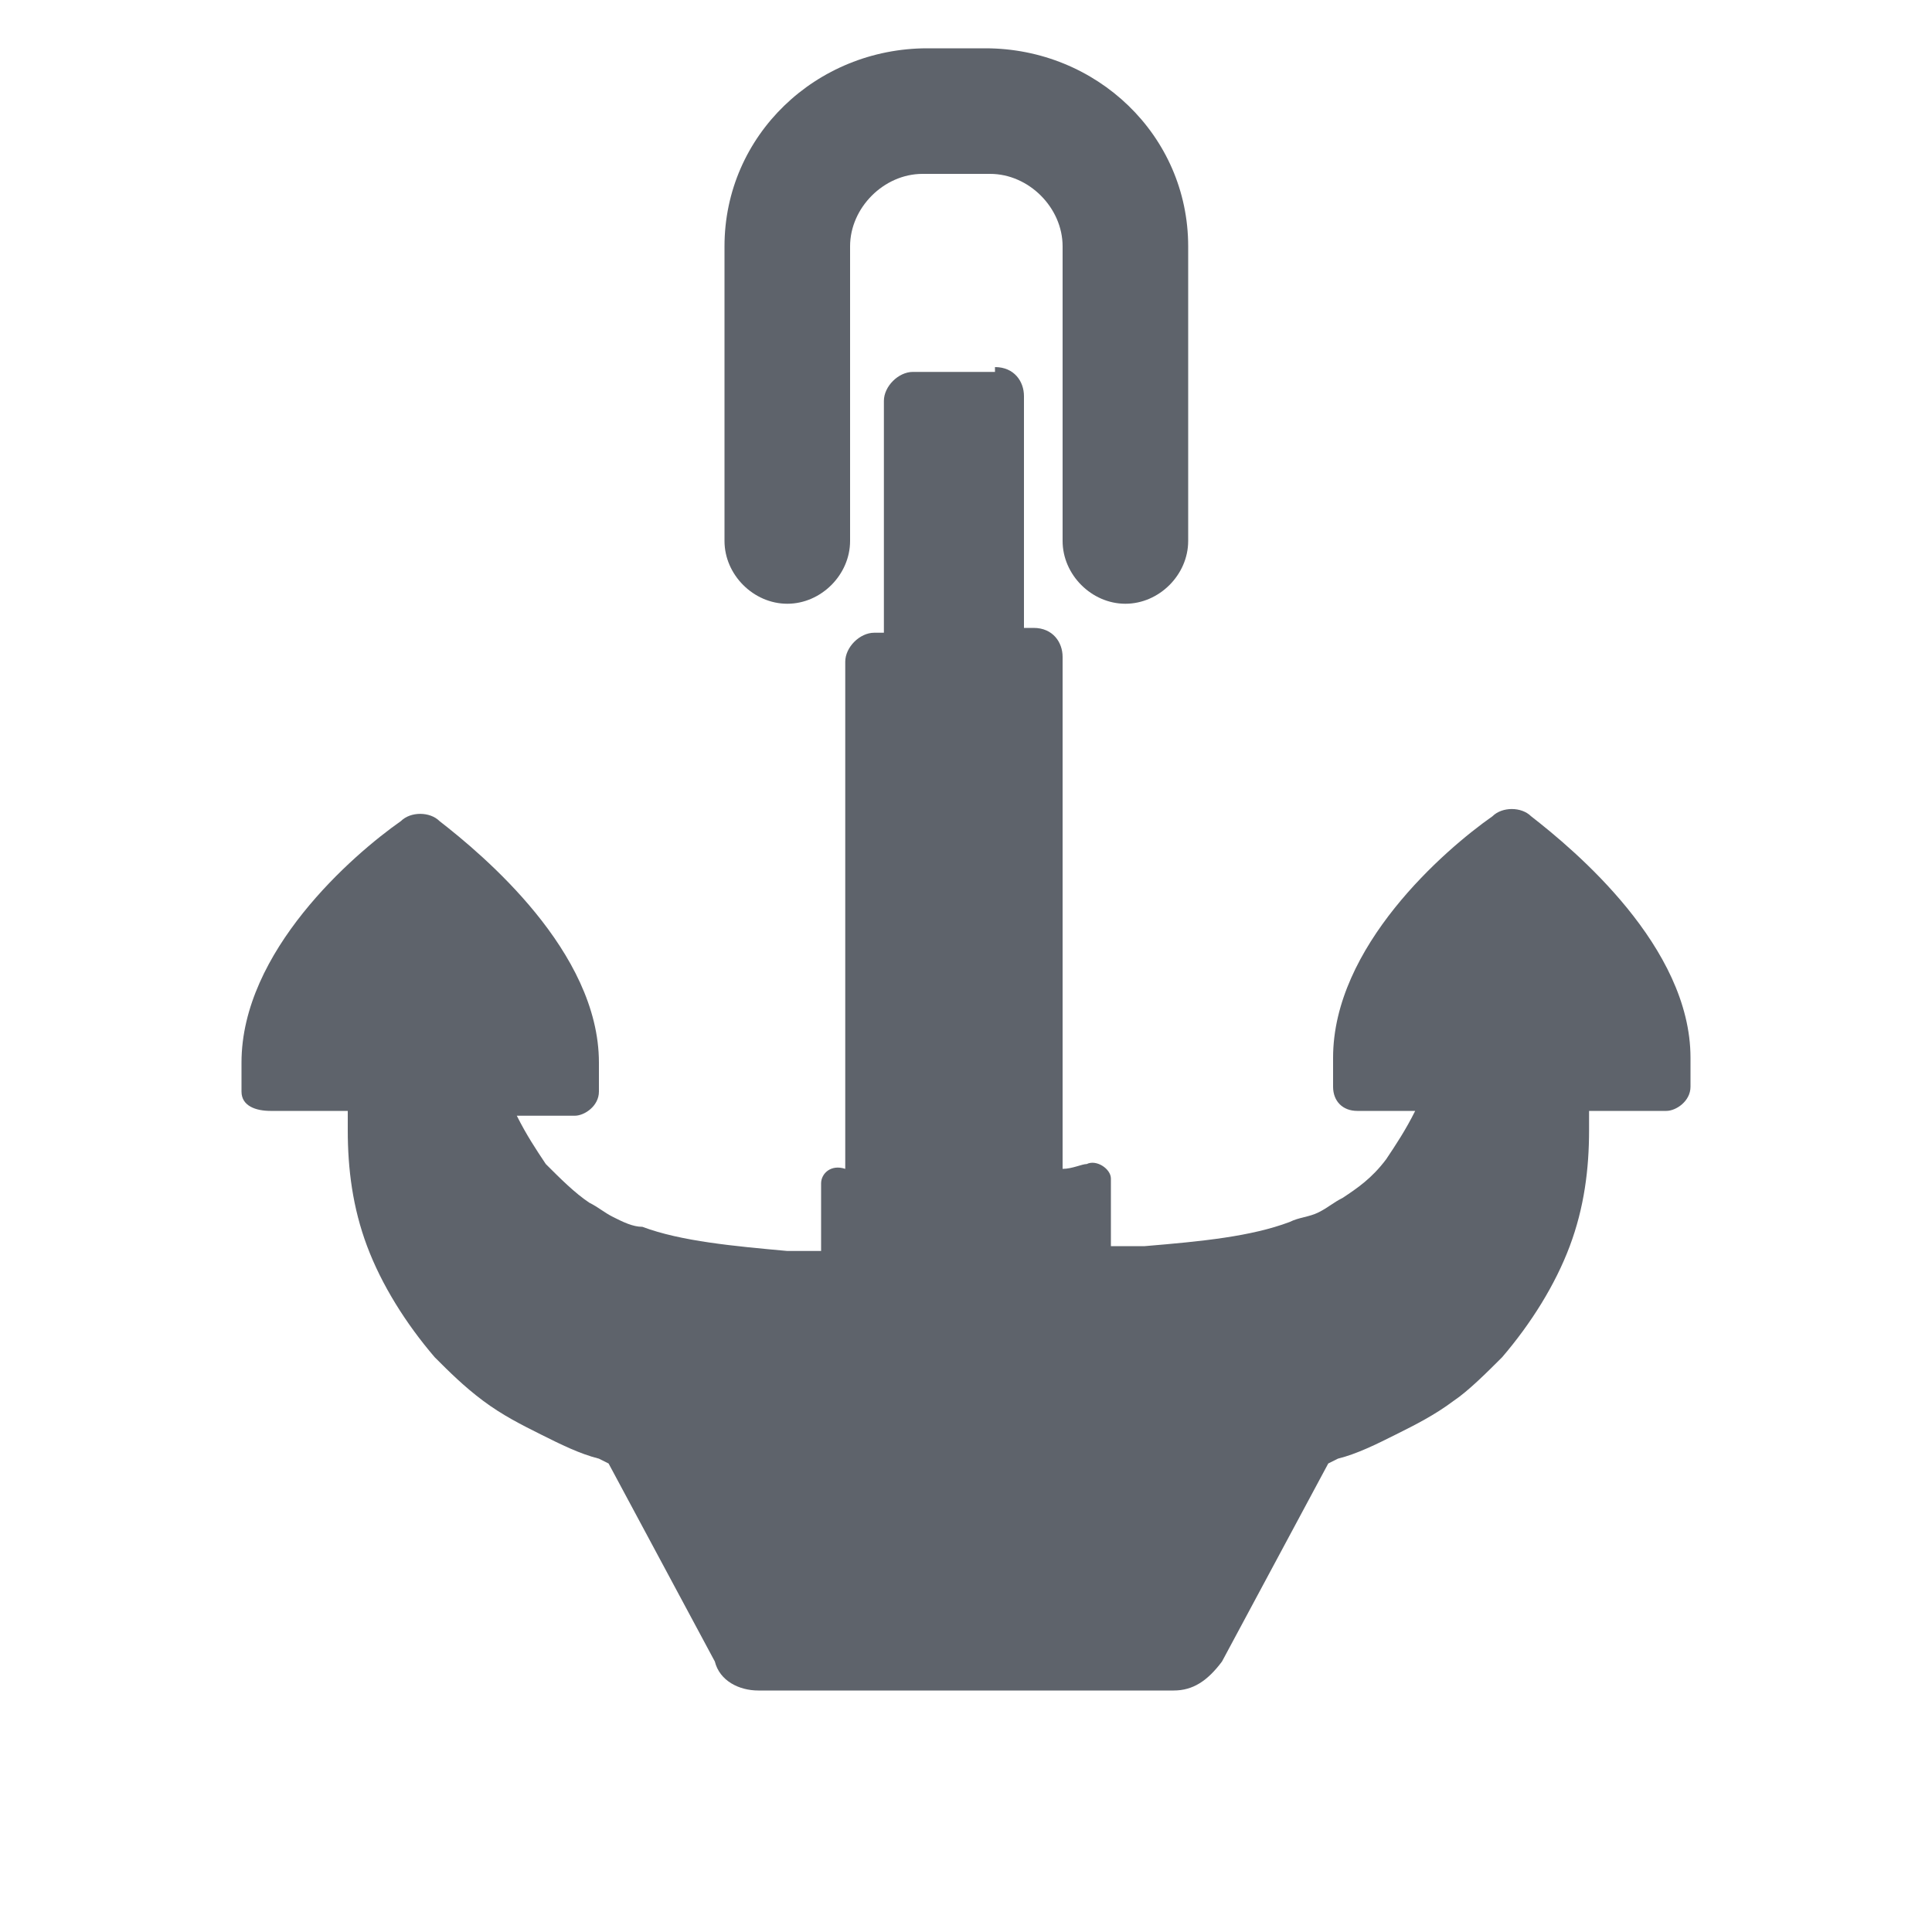 <?xml version="1.0" encoding="utf-8"?>
<!-- Generator: Adobe Illustrator 23.0.1, SVG Export Plug-In . SVG Version: 6.00 Build 0)  -->
<svg version="1.1" id="图层_1" xmlns="http://www.w3.org/2000/svg" xmlns:xlink="http://www.w3.org/1999/xlink" x="0px" y="0px"
	 viewBox="0 0 40 40" style="enable-background:new 0 0 40 40;" xml:space="preserve">
<style type="text/css">
	.st0{fill-rule:evenodd;clip-rule:evenodd;fill:#5E636B;}
</style>
<g id="Page-1">
	<g id="地标页备份" transform="translate(-67, -1235)">
		<g id="Dock" transform="translate(51, 1221)">
			<g id="icon_Dock" transform="translate(16, 14)">
				<path id="形状结合" class="st0" d="M20.6,7.6c0.4,0,0.6,0.3,0.6,0.6l0,0l0,4.8h0.2c0.4,0,0.6,0.3,0.6,0.6l0,0v10.6
					c0.2,0,0.4-0.1,0.5-0.1c0.2-0.1,0.5,0.1,0.5,0.3l0,0v1.4c0.2,0,0.5,0,0.7,0c1.2-0.1,2.2-0.2,3-0.5c0.2-0.1,0.4-0.1,0.6-0.2
					c0.2-0.1,0.3-0.2,0.5-0.3c0.3-0.2,0.6-0.4,0.9-0.8c0.2-0.3,0.4-0.6,0.6-1l0,0h-1.2c-0.3,0-0.5-0.2-0.5-0.5c0-0.2,0-0.4,0-0.6
					c0-2.3,2.3-4.3,3.3-5c0.2-0.2,0.6-0.2,0.8,0c0.9,0.7,3.3,2.7,3.3,5c0,0.2,0,0.4,0,0.6c0,0.3-0.3,0.5-0.5,0.5l0,0h-1.6
					c0,0.1,0,0.2,0,0.4c0,0.8-0.1,1.6-0.4,2.4c-0.3,0.8-0.8,1.6-1.4,2.3c-0.3,0.3-0.7,0.7-1,0.9c-0.4,0.3-0.8,0.5-1.2,0.7
					c-0.4,0.2-0.8,0.4-1.2,0.5l0,0l-0.2,0.1l-2.2,4.1C25,34.8,24.7,35,24.3,35l0,0h-8.6c-0.4,0-0.8-0.2-0.9-0.6l0,0l-2.2-4.1l0,0
					l-0.2-0.1c-0.4-0.1-0.8-0.3-1.2-0.5c-0.4-0.2-0.8-0.4-1.2-0.7c-0.4-0.3-0.7-0.6-1-0.9c-0.6-0.7-1.1-1.5-1.4-2.3
					c-0.3-0.8-0.4-1.6-0.4-2.4c0-0.1,0-0.2,0-0.4l0,0H5.6C5.3,23,5,22.9,5,22.6c0-0.2,0-0.4,0-0.6c0-2.3,2.3-4.3,3.3-5
					c0.2-0.2,0.6-0.2,0.8,0c0.9,0.7,3.3,2.7,3.3,5c0,0.2,0,0.4,0,0.6c0,0.3-0.3,0.5-0.5,0.5l0,0h-1.2c0.2,0.4,0.4,0.7,0.6,1
					c0.3,0.3,0.6,0.6,0.9,0.8c0.2,0.1,0.3,0.2,0.5,0.3c0.2,0.1,0.4,0.2,0.6,0.2c0.8,0.3,1.9,0.4,3,0.5c0.2,0,0.5,0,0.7,0l0,0v-1.4
					c0-0.2,0.2-0.4,0.5-0.3c0,0,0,0,0,0l0,0V13.7c0-0.3,0.3-0.6,0.6-0.6l0,0h0.2l0-4.8c0-0.3,0.3-0.6,0.6-0.6l0,0H20.6z M20.4,1
					c2.3,0,4.2,1.8,4.2,4.1l0,0v6.1c0,0.7-0.6,1.3-1.3,1.3c-0.7,0-1.3-0.6-1.3-1.3l0,0V5.1c0-0.8-0.7-1.5-1.5-1.5l0,0h-1.4
					c-0.8,0-1.5,0.7-1.5,1.5l0,0v6.1c0,0.7-0.6,1.3-1.3,1.3c-0.7,0-1.3-0.6-1.3-1.3l0,0V5.1c0-2.3,1.9-4.1,4.2-4.1l0,0H20.4z"/>
			</g>
		</g>
	</g>
</g>
</svg>
